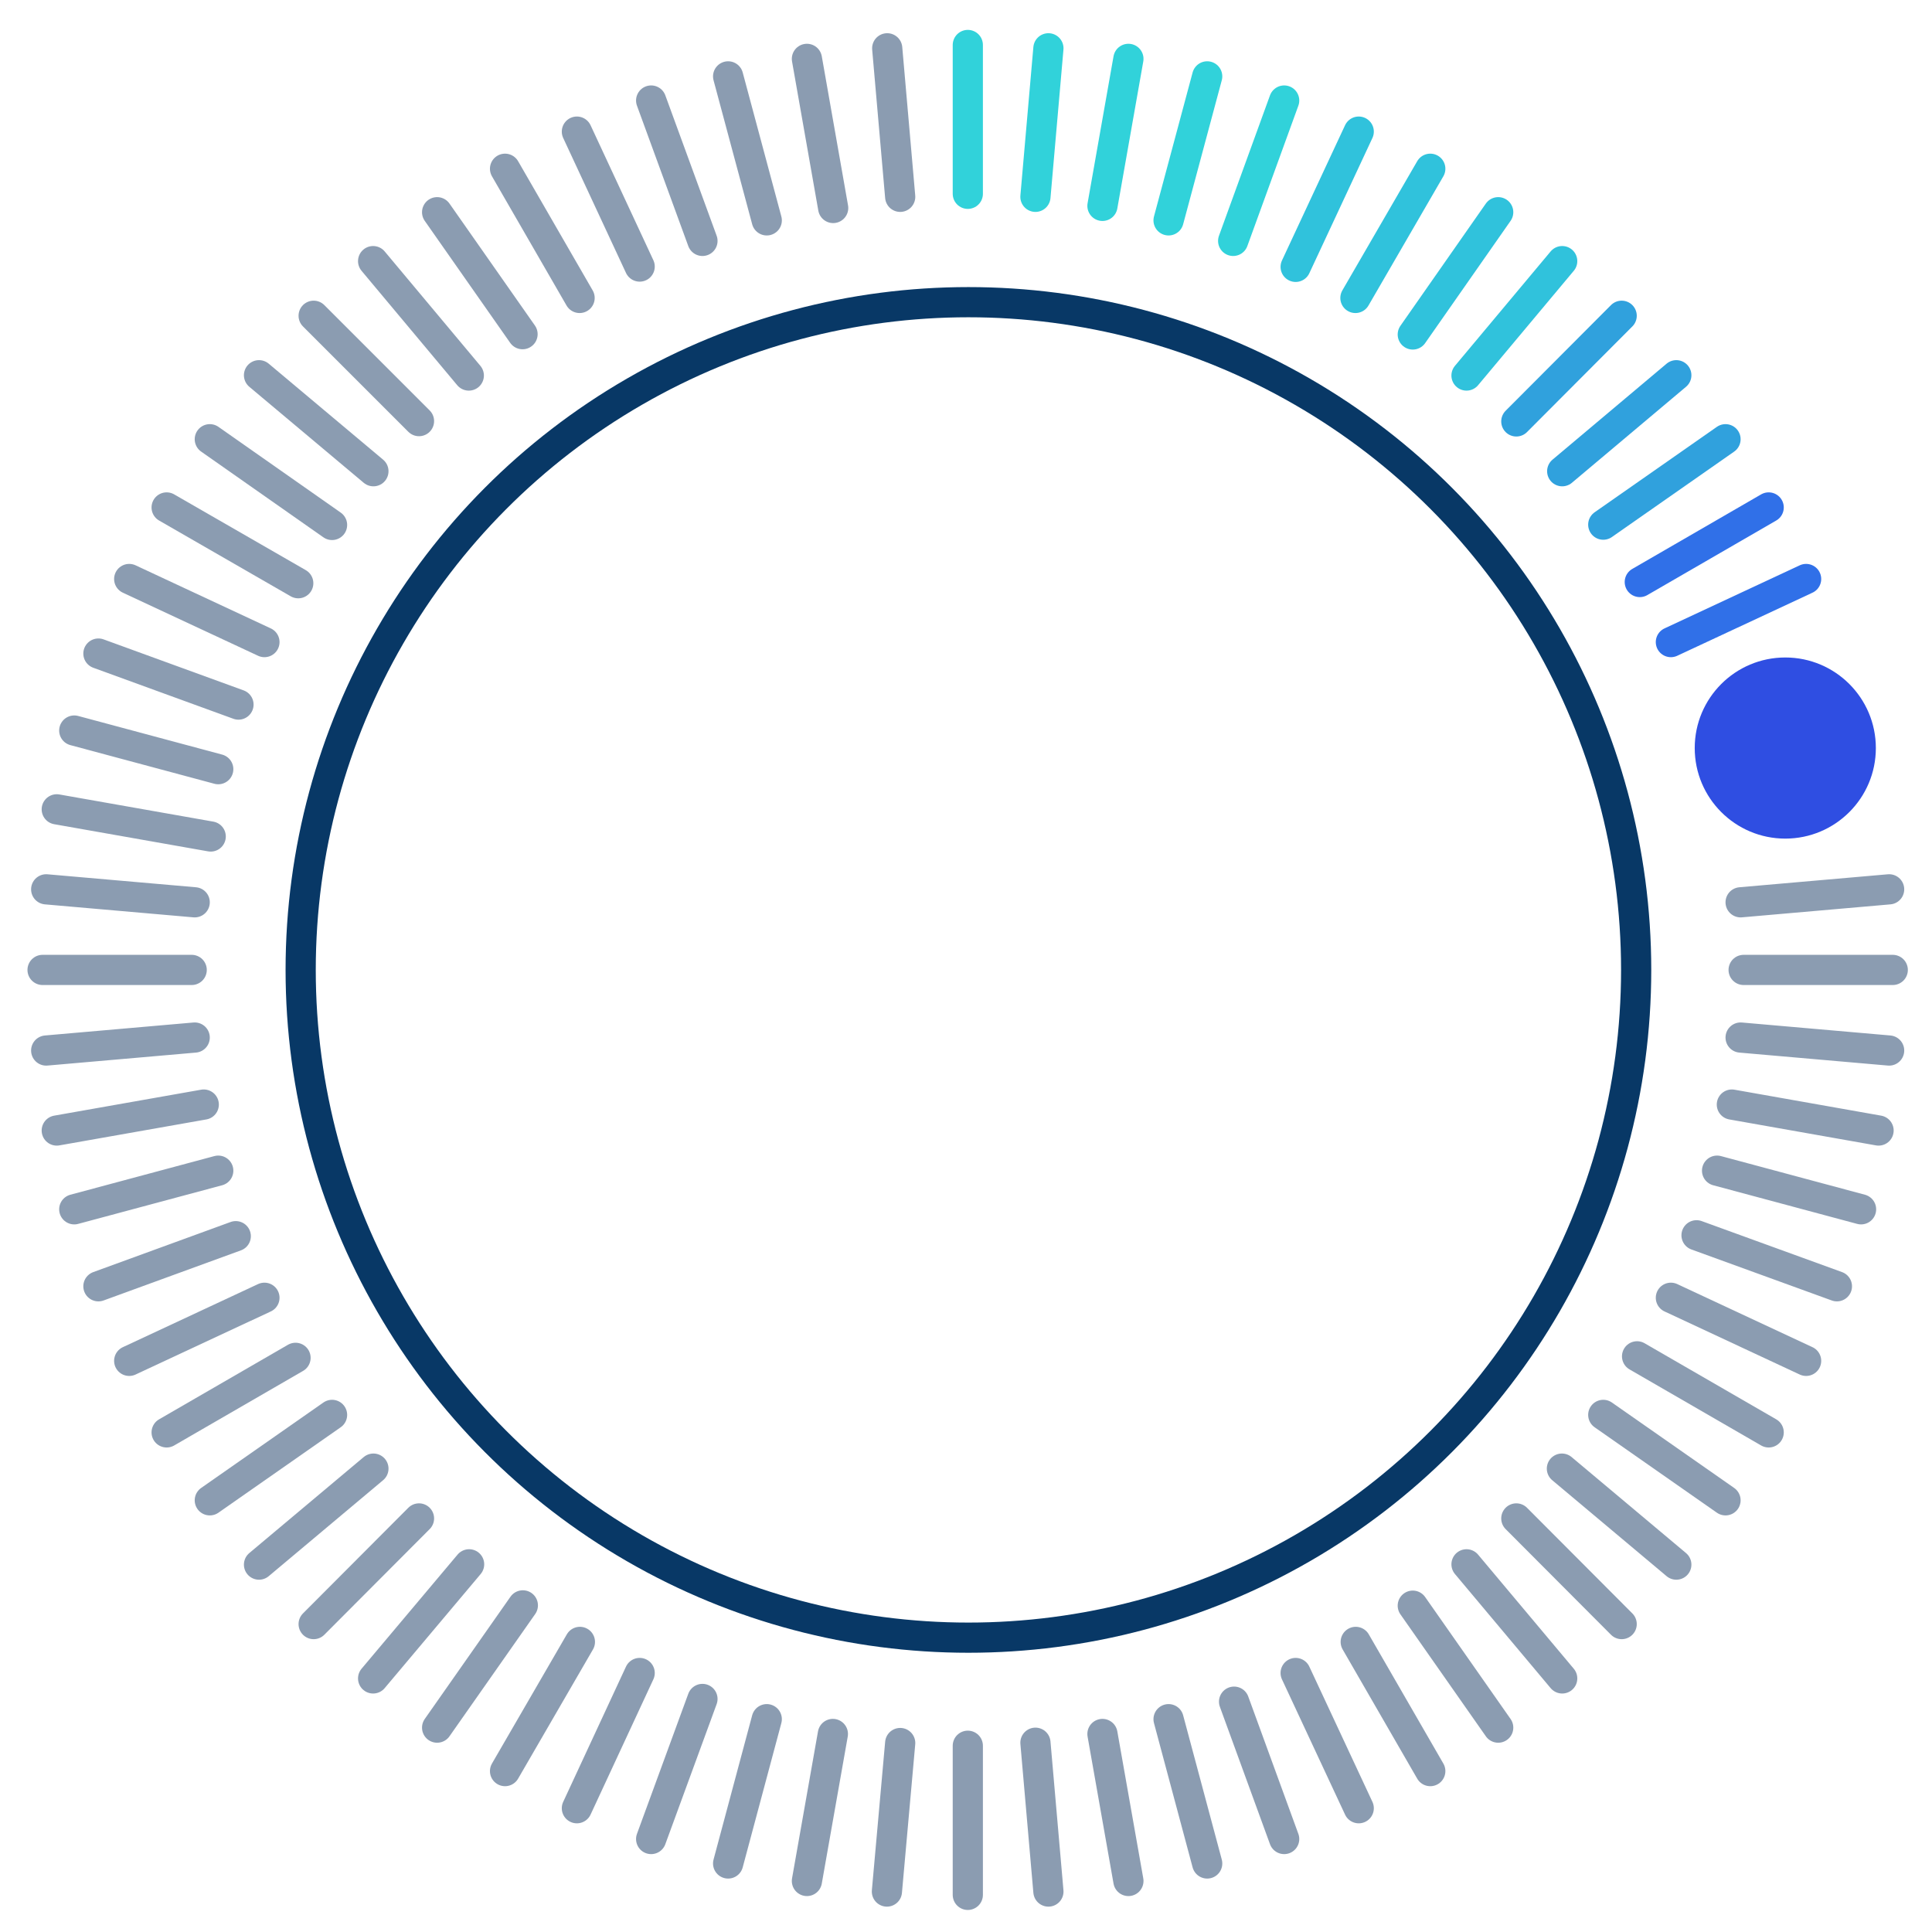 <svg xmlns="http://www.w3.org/2000/svg" viewBox="0 0 64 64"><defs><style>.cls-1,.cls-2,.cls-3,.cls-4,.cls-5,.cls-6{fill:none;stroke-miterlimit:10;}.cls-1{stroke:#083866;}.cls-2{stroke:#193a65;opacity:0.5;}.cls-2,.cls-3,.cls-4,.cls-5,.cls-6{stroke-linecap:round;}.cls-3{stroke:#30c2dc;}.cls-4{stroke:#31d2da;}.cls-5{stroke:#30a1dd;}.cls-6{stroke:#3070e8;}.cls-7{fill:#2f4ee2;}</style></defs><title>Artboard 175</title><circle id="background_ring" data-name="background ring" class="cls-1" cx="32.08" cy="32.13" r="22.12"/><line class="cls-2" x1="21.19" y1="55.42" x2="19.11" y2="59.9"/><line class="cls-3" x1="45.01" y1="4.36" x2="42.92" y2="8.84"/><line class="cls-2" x1="23.27" y1="56.28" x2="21.57" y2="60.92"/><line class="cls-4" x1="42.54" y1="3.33" x2="40.85" y2="7.98"/><line class="cls-2" x1="25.4" y1="56.95" x2="24.12" y2="61.73"/><line class="cls-4" x1="39.99" y1="2.53" x2="38.71" y2="7.3"/><line class="cls-2" x1="27.59" y1="57.44" x2="26.73" y2="62.31"/><line class="cls-4" x1="37.38" y1="1.95" x2="36.52" y2="6.82"/><line class="cls-2" x1="29.82" y1="57.74" x2="29.38" y2="62.66"/><line class="cls-4" x1="34.73" y1="1.6" x2="34.3" y2="6.52"/><line class="cls-2" x1="32.06" y1="57.83" x2="32.06" y2="62.77"/><line class="cls-4" x1="32.06" y1="1.49" x2="32.06" y2="6.42"/><line class="cls-2" x1="36.52" y1="57.44" x2="37.38" y2="62.31"/><line class="cls-2" x1="26.73" y1="1.95" x2="27.6" y2="6.89"/><line class="cls-2" x1="34.3" y1="57.73" x2="34.73" y2="62.66"/><line class="cls-2" x1="29.39" y1="1.6" x2="29.82" y2="6.52"/><line class="cls-2" x1="17.32" y1="53.18" x2="14.48" y2="57.23"/><line class="cls-3" x1="49.63" y1="7.03" x2="46.8" y2="11.08"/><line class="cls-2" x1="13.88" y1="50.3" x2="10.39" y2="53.8"/><line class="cls-5" x1="53.72" y1="10.46" x2="50.23" y2="13.96"/><line class="cls-2" x1="15.54" y1="51.82" x2="12.36" y2="55.6"/><line class="cls-3" x1="51.75" y1="8.65" x2="48.58" y2="12.44"/><line class="cls-2" x1="1.88" y1="37.45" x2="6.75" y2="36.59"/><line class="cls-2" x1="57.66" y1="29.89" x2="62.58" y2="29.46"/><line class="cls-2" x1="1.53" y1="34.8" x2="6.45" y2="34.37"/><line class="cls-2" x1="57.76" y1="32.13" x2="62.7" y2="32.13"/><line class="cls-2" x1="1.41" y1="32.13" x2="6.35" y2="32.13"/><line class="cls-2" x1="57.66" y1="34.37" x2="62.58" y2="34.8"/><line class="cls-2" x1="1.53" y1="29.46" x2="6.45" y2="29.89"/><line class="cls-2" x1="57.37" y1="36.59" x2="62.23" y2="37.45"/><line class="cls-2" x1="1.88" y1="26.81" x2="6.98" y2="27.71"/><line class="cls-2" x1="56.88" y1="38.78" x2="61.65" y2="40.06"/><line class="cls-2" x1="2.46" y1="24.2" x2="7.23" y2="25.48"/><line class="cls-2" x1="56.2" y1="40.92" x2="60.85" y2="42.61"/><line class="cls-2" x1="3.26" y1="21.65" x2="7.9" y2="23.34"/><line class="cls-2" x1="55.35" y1="42.99" x2="59.83" y2="45.08"/><line class="cls-2" x1="4.28" y1="19.18" x2="8.76" y2="21.27"/><line class="cls-2" x1="53.11" y1="46.87" x2="57.16" y2="49.7"/><line class="cls-2" x1="6.95" y1="14.55" x2="11" y2="17.39"/><line class="cls-2" x1="51.74" y1="48.65" x2="55.53" y2="51.83"/><line class="cls-2" x1="8.58" y1="12.43" x2="12.37" y2="15.61"/><line class="cls-2" x1="48.58" y1="51.82" x2="51.75" y2="55.6"/><line class="cls-2" x1="12.36" y1="8.65" x2="15.53" y2="12.44"/><line class="cls-2" x1="46.8" y1="53.19" x2="49.63" y2="57.23"/><line class="cls-2" x1="14.48" y1="7.03" x2="17.31" y2="11.07"/><line class="cls-2" x1="44.91" y1="54.39" x2="47.38" y2="58.67"/><line class="cls-2" x1="16.73" y1="5.59" x2="19.2" y2="9.87"/><line class="cls-2" x1="42.92" y1="55.42" x2="45.01" y2="59.9"/><line class="cls-2" x1="19.11" y1="4.36" x2="21.19" y2="8.83"/><line class="cls-2" x1="40.88" y1="56.37" x2="42.54" y2="60.92"/><line class="cls-2" x1="21.57" y1="3.33" x2="23.27" y2="7.98"/><line class="cls-2" x1="50.23" y1="50.3" x2="53.72" y2="53.8"/><line class="cls-2" x1="10.39" y1="10.46" x2="13.88" y2="13.95"/><line class="cls-2" x1="12.37" y1="48.65" x2="8.58" y2="51.83"/><line class="cls-5" x1="55.53" y1="12.43" x2="51.75" y2="15.61"/><line class="cls-2" x1="9.79" y1="44.98" x2="5.52" y2="47.45"/><line class="cls-6" x1="58.59" y1="16.81" x2="54.32" y2="19.28"/><line class="cls-2" x1="11" y1="46.87" x2="6.95" y2="49.7"/><line class="cls-5" x1="57.16" y1="14.55" x2="53.11" y2="17.38"/><line class="cls-2" x1="8.76" y1="42.99" x2="4.28" y2="45.08"/><line class="cls-2" x1="7.81" y1="40.95" x2="3.26" y2="42.61"/><line class="cls-3" x1="44.9" y1="9.87" x2="47.38" y2="5.59"/><line class="cls-2" x1="16.73" y1="58.67" x2="19.21" y2="54.39"/><line class="cls-2" x1="7.23" y1="38.78" x2="2.46" y2="40.06"/><line class="cls-2" x1="25.4" y1="7.3" x2="24.12" y2="2.53"/><line class="cls-2" x1="39.99" y1="61.73" x2="38.71" y2="56.95"/><line class="cls-2" x1="9.88" y1="19.32" x2="5.52" y2="16.81"/><line class="cls-2" x1="58.59" y1="47.45" x2="54.23" y2="44.93"/><line class="cls-6" x1="59.83" y1="19.18" x2="55.35" y2="21.27"/><circle id="pointer" class="cls-7" cx="59.14" cy="24.78" r="3"/></svg>